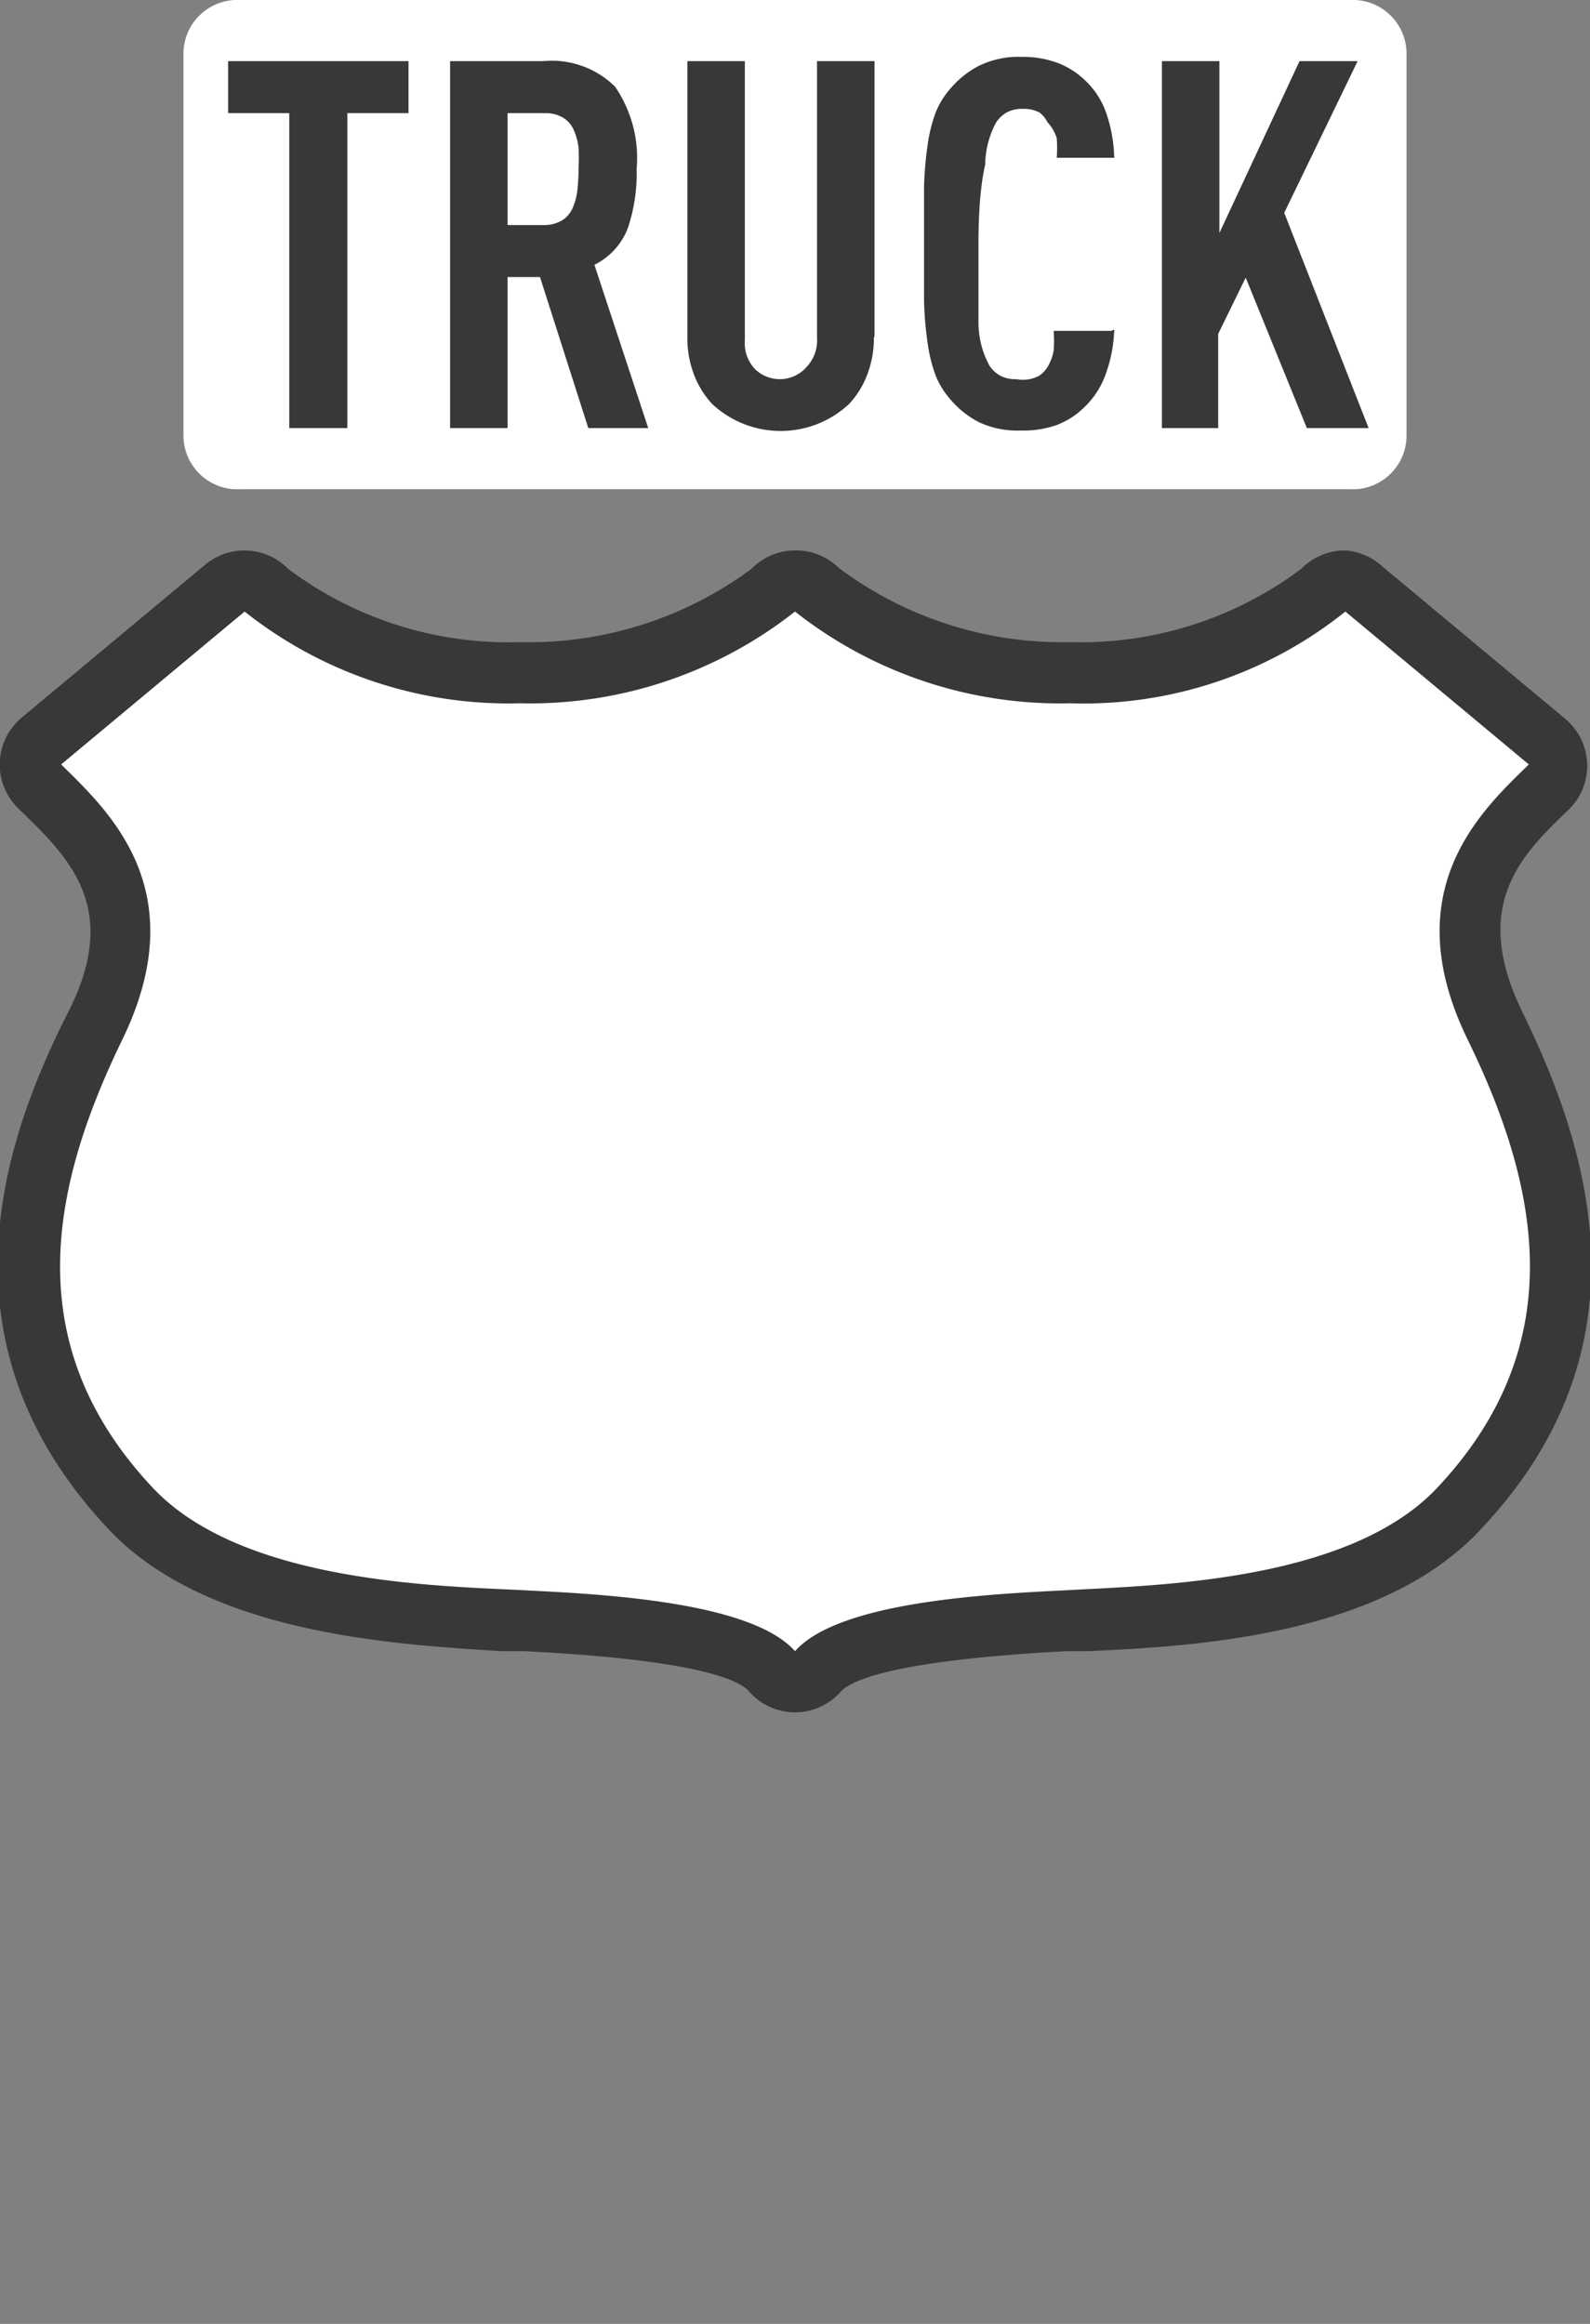 <svg xmlns="http://www.w3.org/2000/svg" width="26" height="38" viewBox="0 0 26 38">
  <rect x="0" y="0" width="26" height="38" fill="#808080" stroke="none"/>
  <title>us-highway-truck</title>
  <g>
    <path d="M13,27.5a0.5,0.5,0,0,1-.38-0.17c-0.57-.65-3.08-0.78-4-0.82l-0.38,0c-1.6-.08-4.59-0.22-6.08-1.81-2.61-2.78-1.58-5.84-.58-7.9S1.49,13.67.7,12.9a0.57,0.57,0,0,1-.17-0.4,0.53,0.53,0,0,1,.16-0.39l3-2.5a0.5,0.5,0,0,1,.68,0A6.46,6.46,0,0,0,8.5,11a6.56,6.56,0,0,0,4.14-1.35A0.5,0.5,0,0,1,13,9.5h0a0.5,0.5,0,0,1,.35.15A6.52,6.52,0,0,0,17.5,11a6.41,6.41,0,0,0,4.13-1.35,0.5,0.5,0,0,1,.68,0l3,2.5a0.5,0.5,0,0,1,0,.74c-0.83.8-1.91,1.85-.9,3.92s2,5.11-.58,7.9c-1.49,1.59-4.48,1.73-6.08,1.81l-0.38,0c-0.95,0-3.46.17-4,.82A0.5,0.5,0,0,1,13,27.5Z" fill="#fff"/>
    <path d="M22,10l3,2.5c-0.78.76-2.19,2.06-1,4.5s1.69,5-.5,7.33c-1.44,1.53-4.57,1.59-6,1.67-1.16.06-3.76,0.16-4.5,1-0.74-.84-3.34-0.94-4.5-1-1.43-.07-4.56-0.14-6-1.67C0.31,22,.81,19.45,2,17s-0.23-3.74-1-4.5L4,10a6.94,6.94,0,0,0,4.5,1.5A7,7,0,0,0,13,10a7,7,0,0,0,4.5,1.5A6.84,6.84,0,0,0,22,10m0-1a1,1,0,0,0-.72.3,6,6,0,0,1-3.77,1.2,6.1,6.1,0,0,1-3.79-1.21A1,1,0,0,0,13,9h0a1,1,0,0,0-.71.3A6.11,6.11,0,0,1,8.5,10.5,6,6,0,0,1,4.71,9.3a1,1,0,0,0-1.35-.07l-3,2.5A1,1,0,0,0,.3,13.22l0,0C1.1,14,2,14.82,1.11,16.56,0,18.75-1.05,22,1.77,25c1.63,1.74,4.75,1.89,6.42,2H8.57c2.82,0.14,3.52.47,3.68,0.66A1,1,0,0,0,13,28h0a1,1,0,0,0,.75-0.34c0.16-.18.86-0.51,3.68-0.66H17.8c1.67-.08,4.79-0.23,6.42-2,2.83-3,1.74-6.27.67-8.46-0.85-1.75,0-2.57.76-3.3l0,0a1,1,0,0,0-.06-1.49l-3-2.5A1,1,0,0,0,22,9h0Z" fill="#3a3836"/>
  </g>
  <rect y="9" width="26" height="20" fill="none"/>
  <rect width="26" height="38" fill="none"/>
  <path d="M3.92,0H22.08A0.88,0.88,0,0,1,23,.86V7.14a0.88,0.88,0,0,1-.92.86H3.92A0.88,0.88,0,0,1,3,7.14V0.86A0.88,0.88,0,0,1,3.92,0Z" fill="#fff"/>
  <g>
    <path d="M5.68,1.85V7H4.73V1.85h-1V1H6.68V1.85h-1Z" fill="#3a3836"/>
    <path d="M9.62,7L8.83,4.53H8.3V7H7.36V1H8.88a1.47,1.47,0,0,1,1.18.42,2.07,2.07,0,0,1,.35,1.35,2.79,2.79,0,0,1-.14.95,1.11,1.11,0,0,1-.55.61L10.6,7h-1ZM9.46,2.76a2.91,2.91,0,0,0,0-.35,1,1,0,0,0-.08-0.29,0.45,0.45,0,0,0-.18-0.2,0.57,0.57,0,0,0-.3-0.07H8.3V3.68H8.88a0.58,0.58,0,0,0,.3-0.07,0.45,0.45,0,0,0,.18-0.2,1,1,0,0,0,.08-0.29A2.93,2.93,0,0,0,9.46,2.76Z" fill="#3a3836"/>
    <path d="M14.29,5.51a1.68,1.68,0,0,1-.11.62,1.46,1.46,0,0,1-.3.48,1.64,1.64,0,0,1-2.23,0,1.45,1.45,0,0,1-.3-0.48,1.67,1.67,0,0,1-.11-0.62V1h0.94V5.56a0.62,0.62,0,0,0,.17.48,0.59,0.59,0,0,0,.42.16A0.58,0.58,0,0,0,13.19,6a0.63,0.63,0,0,0,.17-0.48V1h0.94V5.51Z" fill="#3a3836"/>
    <path d="M18.22,5.39a2.33,2.33,0,0,1-.14.73,1.39,1.39,0,0,1-.35.54,1.31,1.31,0,0,1-.45.29,1.66,1.66,0,0,1-.59.09A1.48,1.48,0,0,1,16,6.9a1.54,1.54,0,0,1-.46-0.37,1.34,1.34,0,0,1-.24-0.39,2.48,2.48,0,0,1-.13-0.52,5.83,5.83,0,0,1-.06-0.7q0-.4,0-0.93t0-.93a5.83,5.83,0,0,1,.06-0.7,2.48,2.48,0,0,1,.13-0.52,1.34,1.34,0,0,1,.24-0.39A1.54,1.54,0,0,1,16,1.08a1.47,1.47,0,0,1,.7-0.15,1.66,1.66,0,0,1,.6.1,1.35,1.35,0,0,1,.45.29,1.33,1.33,0,0,1,.34.53,2.42,2.42,0,0,1,.13.73H17.28a2.23,2.23,0,0,0,0-.32A0.68,0.68,0,0,0,17.13,2,0.5,0.5,0,0,0,17,1.84a0.56,0.56,0,0,0-.27-0.06,0.52,0.52,0,0,0-.27.06,0.53,0.53,0,0,0-.17.16,1.49,1.49,0,0,0-.18.69Q16,3.17,16,4t0,1.29a1.49,1.49,0,0,0,.18.69,0.53,0.53,0,0,0,.17.16,0.52,0.52,0,0,0,.27.06A0.56,0.56,0,0,0,17,6.14,0.5,0.5,0,0,0,17.13,6a0.77,0.77,0,0,0,.1-0.27,2.24,2.24,0,0,0,0-.32h0.94Z" fill="#3a3836"/>
    <path d="M21.37,7l-1-2.46-0.45.92V7H19V1h0.94V3.81L21.25,1H22.2L21,3.48,22.38,7h-1Z" fill="#3a3836"/>
  </g>
</svg>
